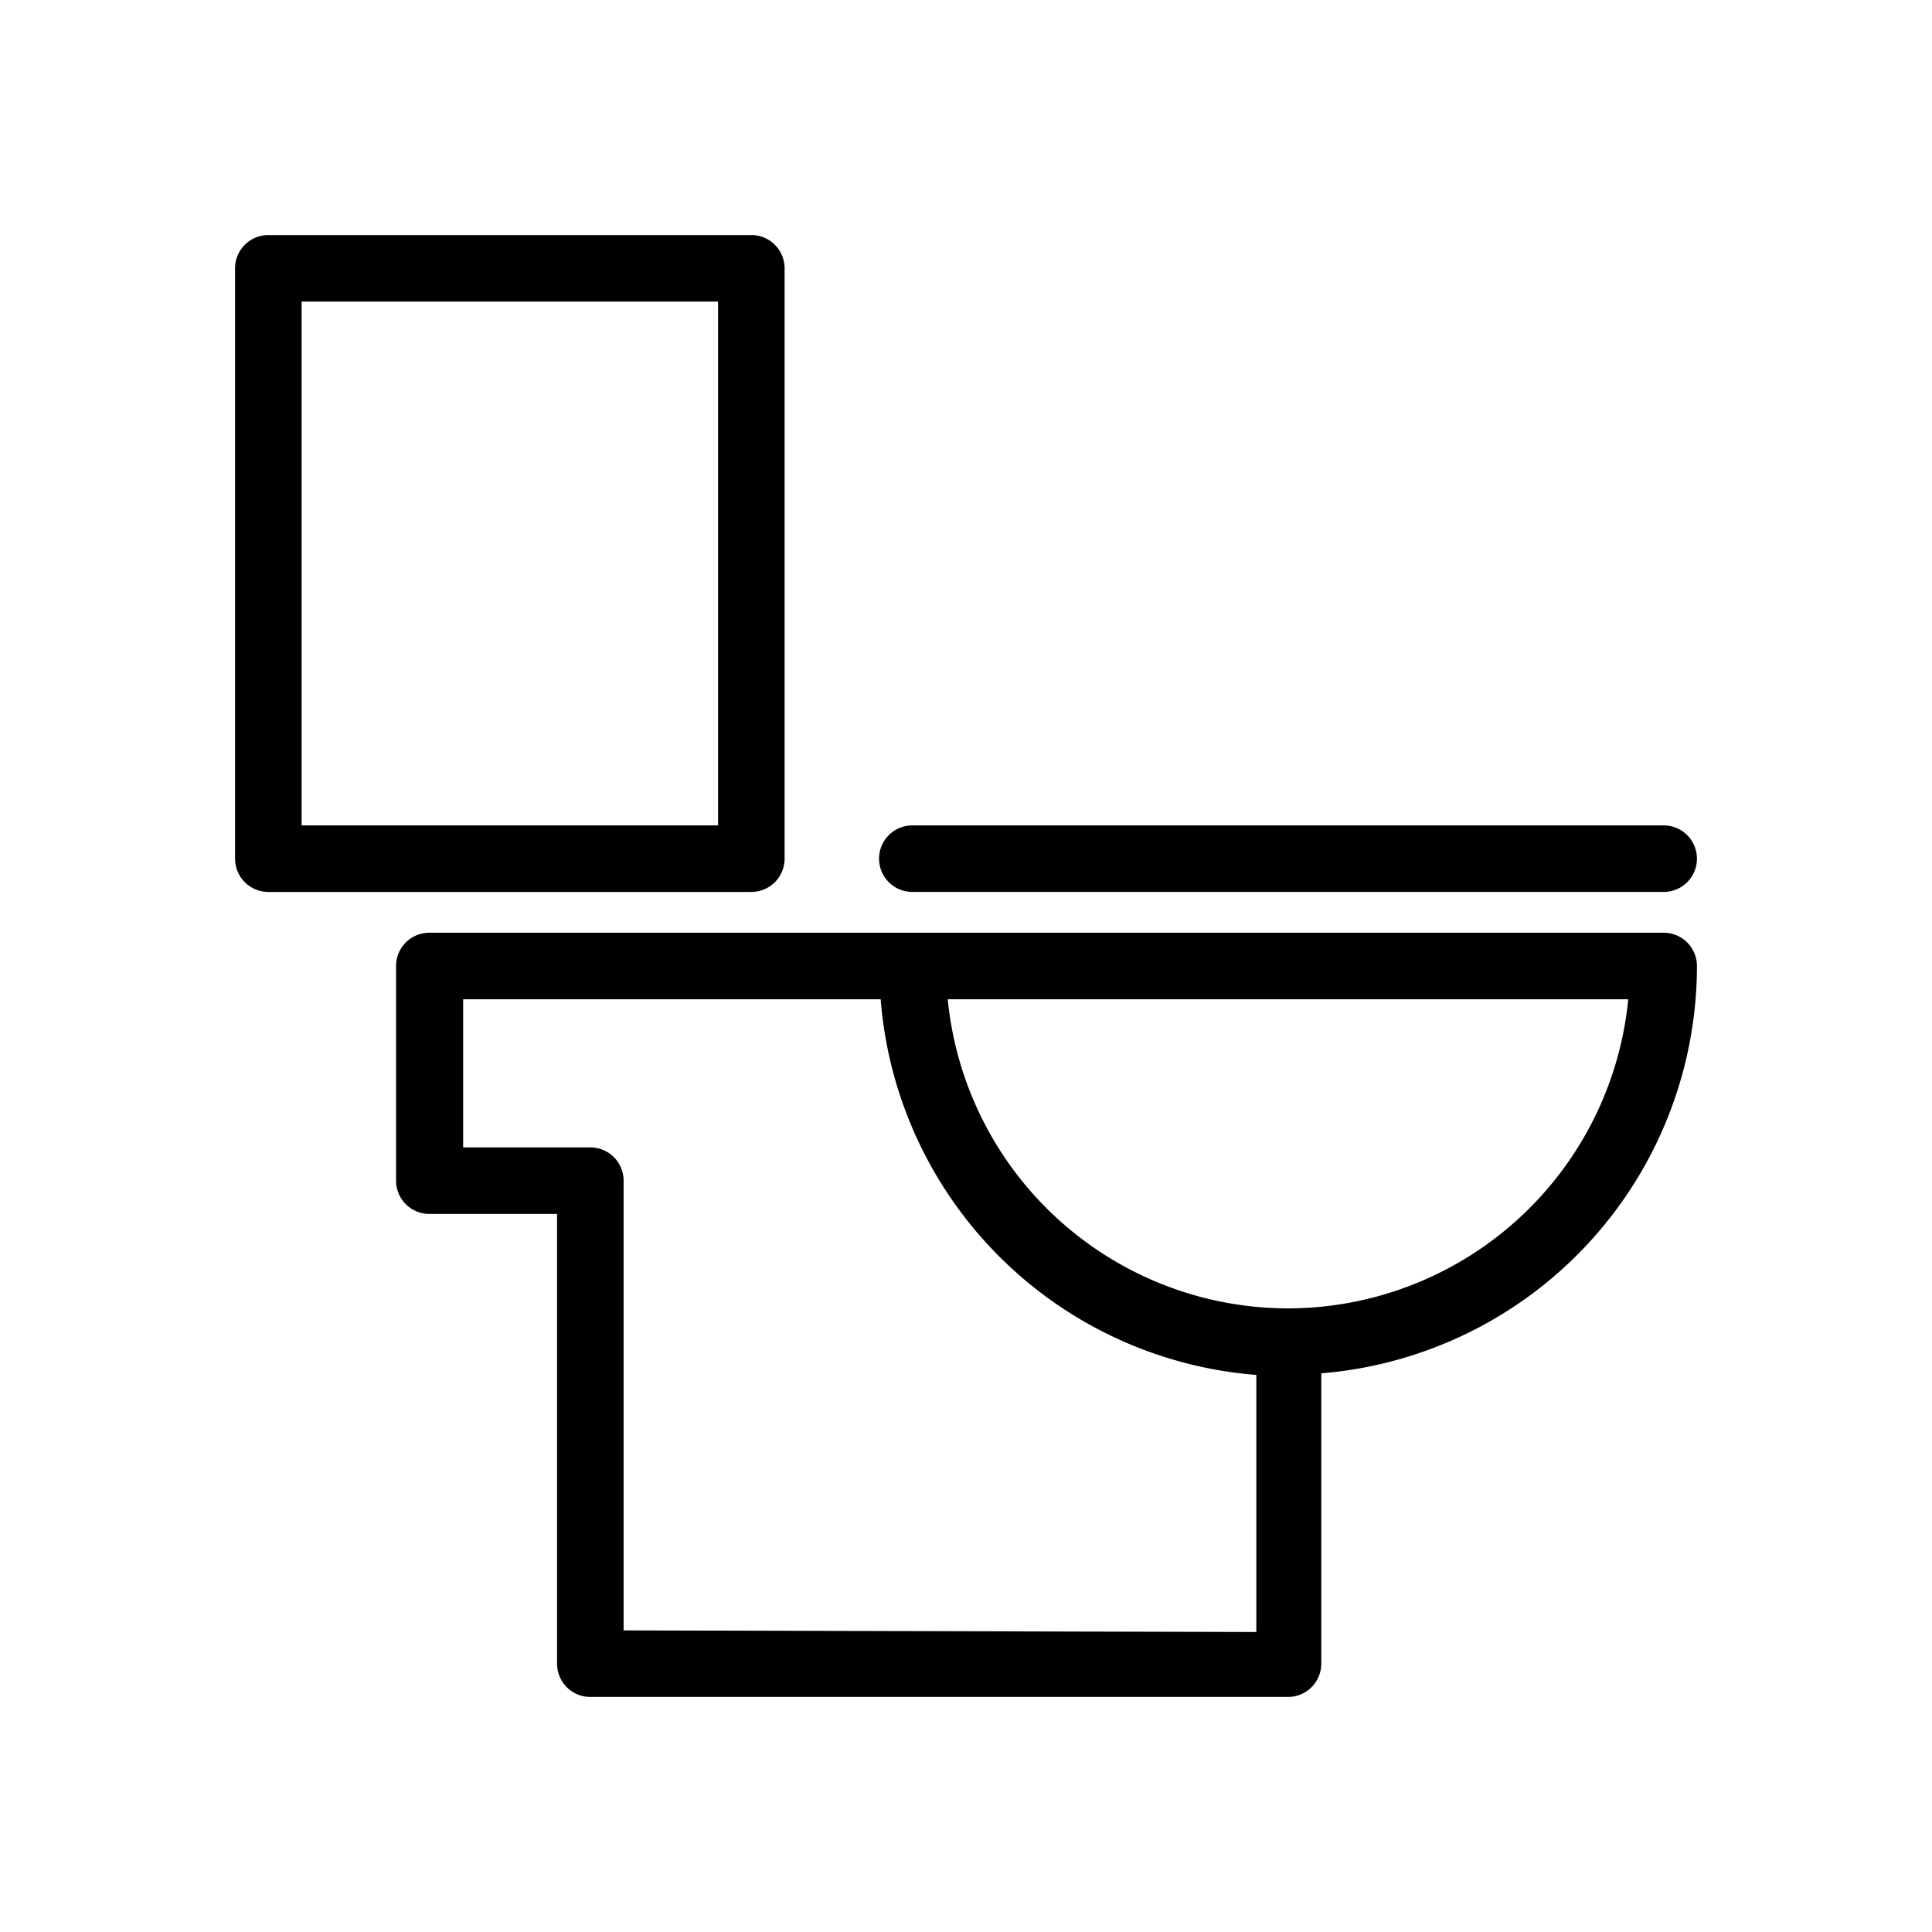 <!-- © Red Hat, Inc. CC-BY-4.0 licensed --><svg xmlns="http://www.w3.org/2000/svg" viewBox="0 0 36 36"><path d="M31 17.38H8a.62.62 0 0 0-.62.62v4a.62.62 0 0 0 .62.62h2.38V31a.62.62 0 0 0 .62.62h13a.62.62 0 0 0 .62-.62v-5.41a7.62 7.62 0 0 0 7-7.59.62.62 0 0 0-.62-.62Zm-19.38 13V22a.62.62 0 0 0-.62-.62H8.63v-2.76h7.78a7.62 7.62 0 0 0 7 7v4.79Zm12.38-6a6.38 6.38 0 0 1-6.34-5.76h12.68A6.38 6.38 0 0 1 24 24.38Zm-7-7.76h14a.62.62 0 0 0 0-1.24H17a.62.62 0 0 0 0 1.24ZM14.62 16V5a.62.62 0 0 0-.62-.62H5a.62.62 0 0 0-.62.62v11a.62.62 0 0 0 .62.62h9a.62.62 0 0 0 .62-.62Zm-1.24-.62H5.62V5.62h7.76Z"/></svg>